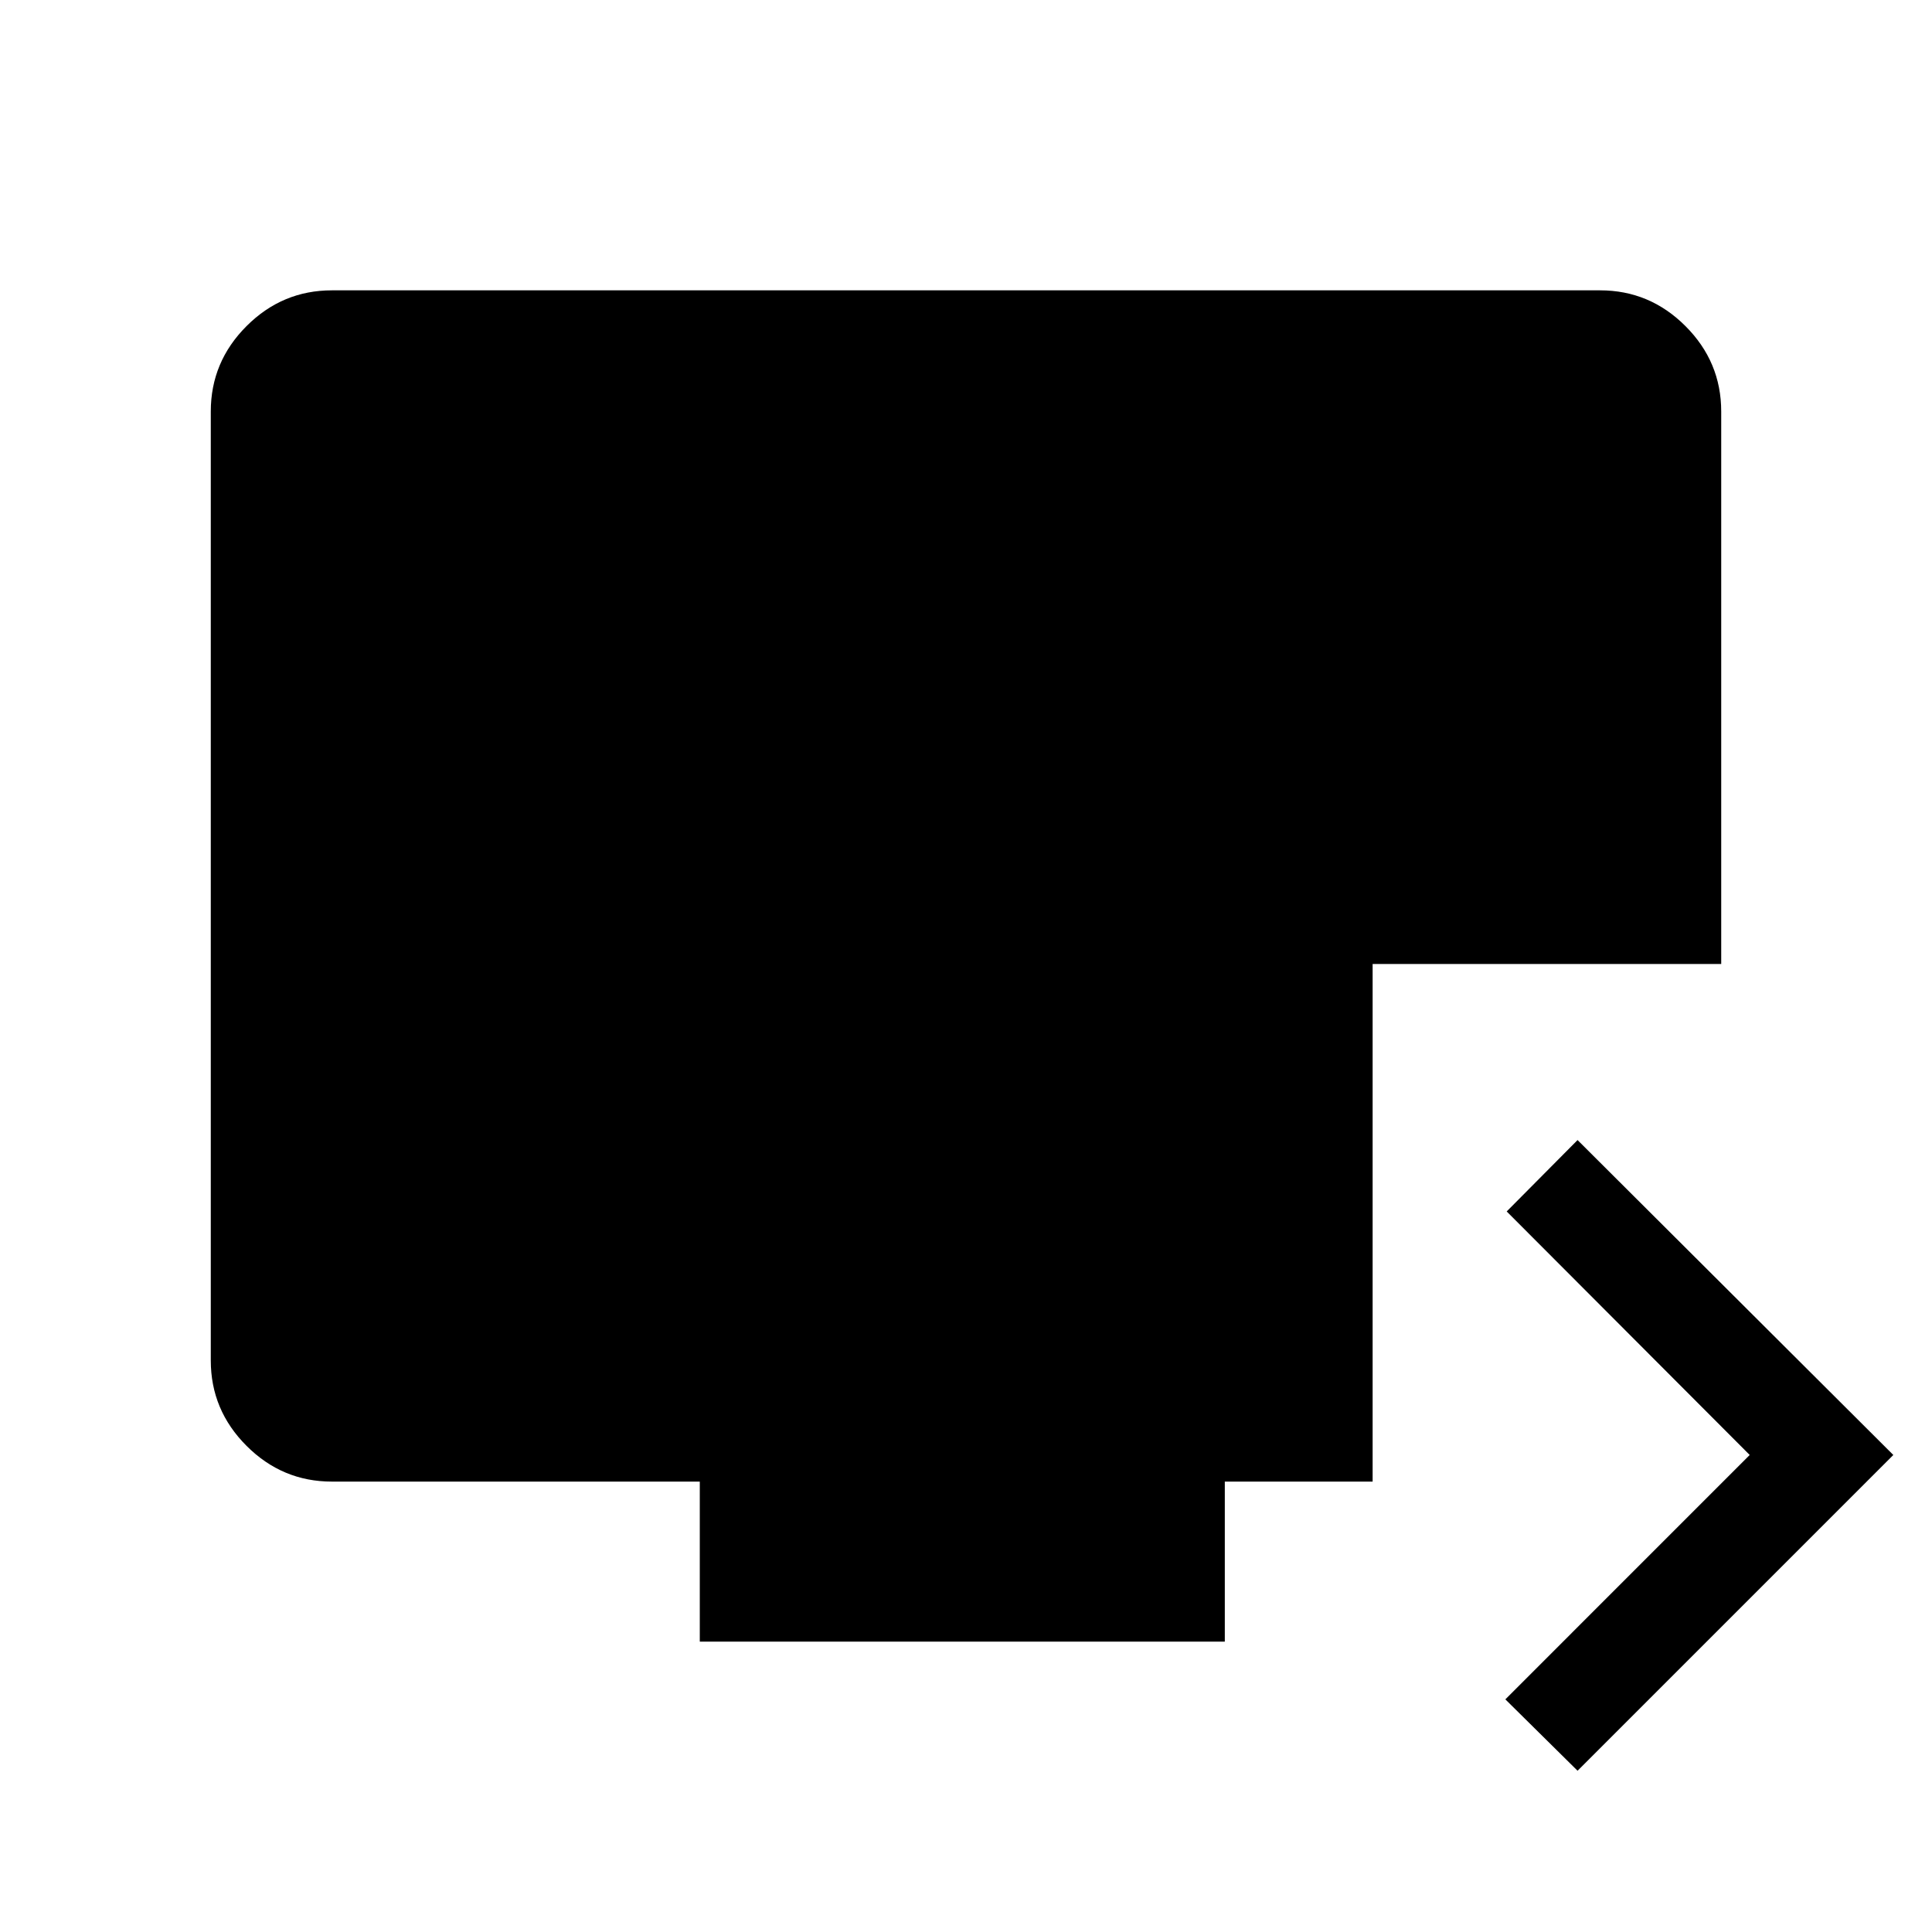 <svg xmlns="http://www.w3.org/2000/svg" height="40" viewBox="0 -960 960 960" width="40"><path d="M783.88-80.13 748-115.6l121.42-121.43-120.75-121.01 35.21-35.47 156.9 156.48-156.9 156.9Zm-436.16-64.14v-79.53H164.94q-24.67 0-42.43-17.76-17.77-17.76-17.77-42.43v-471.55q0-24.66 17.77-42.43 17.76-17.76 42.43-17.76h630.12q24.67 0 42.43 17.76 17.77 17.77 17.77 42.43v274.53H682.05v257.21H608.6v79.53H347.72Z"/></svg>